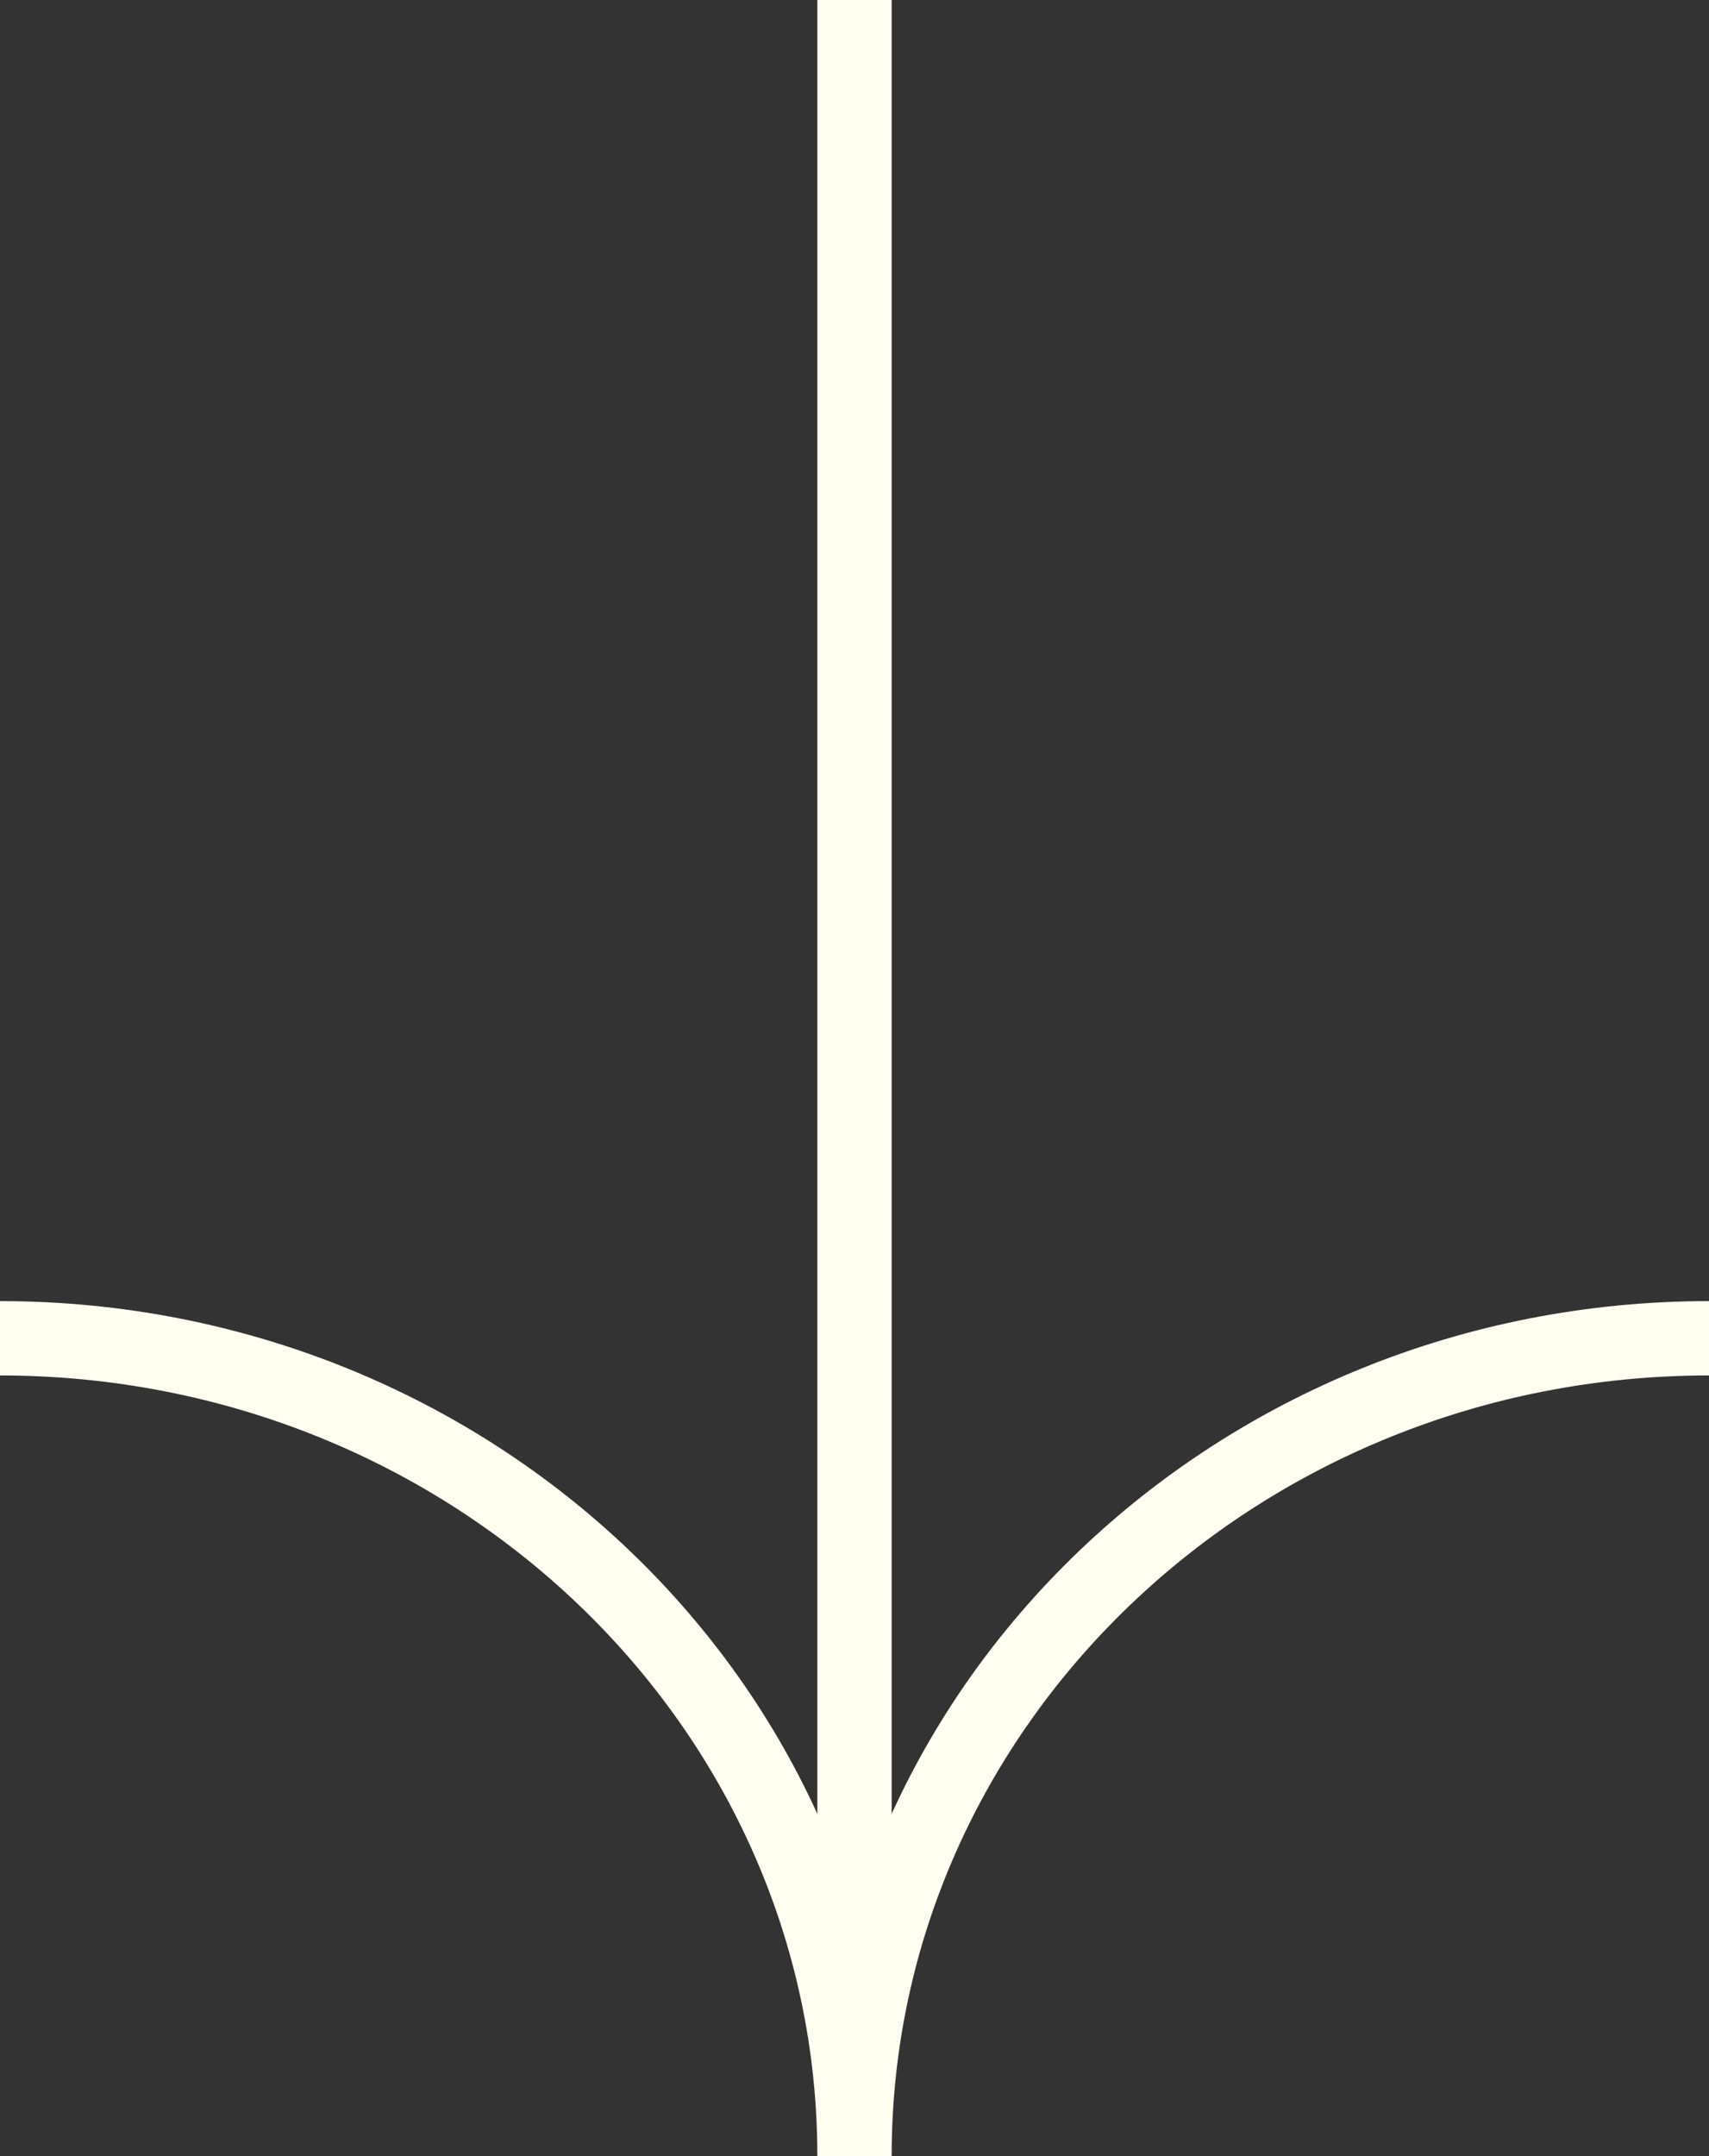 <svg xmlns:xlink="http://www.w3.org/1999/xlink" width="23" height="29" viewBox="0 0 23 29" fill="none" xmlns="http://www.w3.org/2000/svg">
<rect x="0" y="0" width="23" height="29" fill="#333333" stroke="none"/>
<line x1="11.5" y1="2.18557e-08" x2="11.5" y2="26" stroke="#FFFEF1" fill="none"></line>
<path d="M0 18C6.351 18 11.5 22.925 11.5 29C11.5 22.925 16.649 18 23 18" stroke="#FFFEF1" fill="none"></path>
</svg>